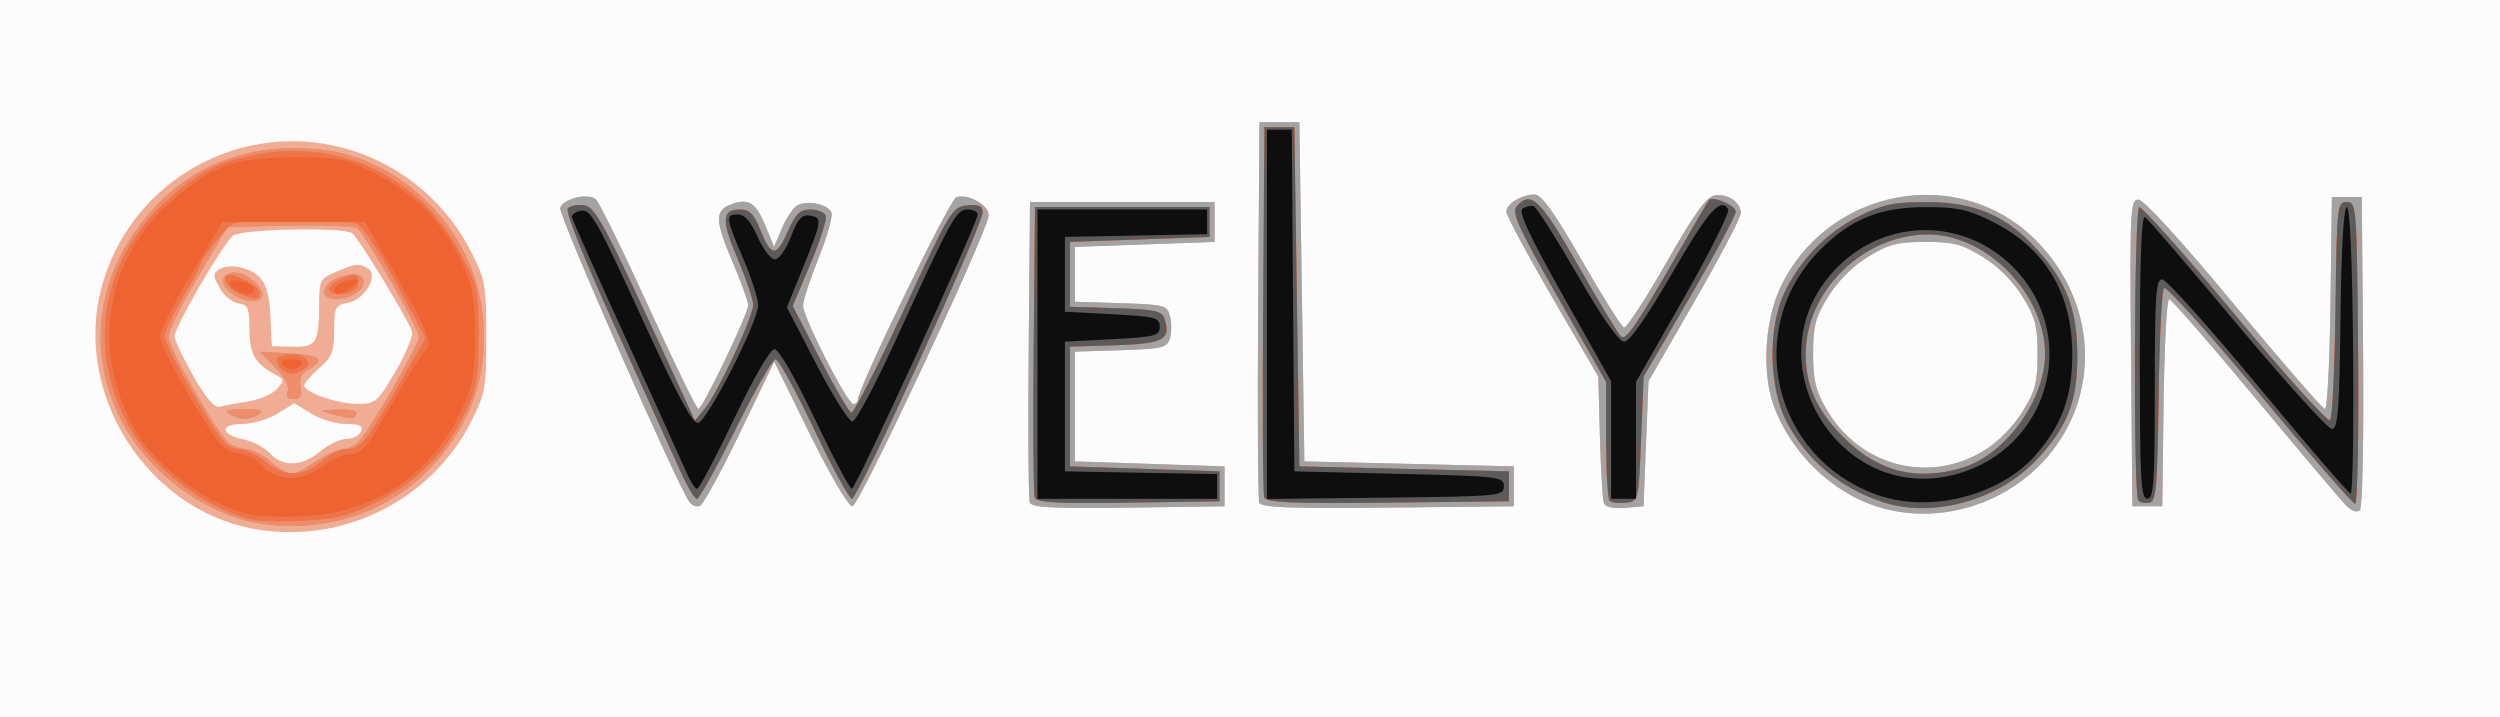 <?xml version="1.0" encoding="UTF-8" standalone="no"?>
<!-- Created with Inkscape (http://www.inkscape.org/) -->

<svg
   xmlns:dc="http://purl.org/dc/elements/1.1/"
   xmlns:cc="http://creativecommons.org/ns#"
   xmlns:rdf="http://www.w3.org/1999/02/22-rdf-syntax-ns#"
   xmlns:svg="http://www.w3.org/2000/svg"
   xmlns="http://www.w3.org/2000/svg"
   xmlns:sodipodi="http://sodipodi.sourceforge.net/DTD/sodipodi-0.dtd"
   xmlns:inkscape="http://www.inkscape.org/namespaces/inkscape"
   width="132.821mm"
   height="38.1mm"
   viewBox="0 0 132.821 38.1"
   id="svg3373"
   version="1.1"
   inkscape:version="0.91+devel r"
   sodipodi:docname="weLyonLogo1.svg">
  <rect x="0" y="0" width="132.821" height="38.1" fill="#333333" stroke="none"/>
  <defs
     id="defs3375" />
  <sodipodi:namedview
     id="base"
     pagecolor="#ffffff"
     bordercolor="#666666"
     borderopacity="1.0"
     inkscape:pageopacity="0.0"
     inkscape:pageshadow="2"
     inkscape:zoom="0.35"
     inkscape:cx="399.57141"
     inkscape:cy="-419.42857"
     inkscape:document-units="mm"
     inkscape:current-layer="layer1"
     showgrid="false"
     fit-margin-top="0"
     fit-margin-left="0"
     fit-margin-right="0"
     fit-margin-bottom="0"
     inkscape:window-width="1366"
     inkscape:window-height="743"
     inkscape:window-x="0"
     inkscape:window-y="0"
     inkscape:window-maximized="1" />
  <g
     inkscape:label="Calque 1"
     inkscape:groupmode="layer"
     id="layer1"
     transform="translate(-0.113,0.24)">
    <g
       id="g3338"
       transform="matrix(0.265,0,0,0.265,0.113,-0.24)">
      <path
         style="fill:#fcfcfc"
         d="m 0,72 0,-72 251,0 251,0 0,72 0,72 -251,0 -251,0 0,-72 z"
         id="path3354"
         inkscape:connector-curvature="0" />
      <path
         style="fill:#f1ac94"
         d="M 50.932,106.043 C 29.331,102.14 14.583,78.696 20.395,57.5 26.972,33.508 53.529,21.488 76,32.331 c 7.911,3.817 14.495,10.306 18.5,18.232 2.792,5.525 3,6.701 3,16.937 0,10.236 -0.208,11.412 -3,16.937 C 86.447,100.373 68.582,109.233 50.932,106.043 Z M 64.182,90.5 c 1.634,-1.375 4.013,-2.5 5.287,-2.5 1.274,0 2.575,-0.675 2.892,-1.5 C 72.808,85.338 72.126,85 69.337,85 67.356,85 64.22,84.063 62.368,82.918 L 59,80.837 55.632,82.918 C 53.78,84.063 50.592,85 48.549,85 c -4.605,0 -4.365,2.149 0.348,3.113 1.786,0.365 4.132,1.614 5.214,2.776 2.622,2.814 6.441,2.667 10.072,-0.388 z M 49.661,80.5 c 2.289,-0.355 4.913,-1.477 5.833,-2.493 1.57,-1.735 1.549,-1.913 -0.333,-2.921 C 51.126,72.927 50,70.944 50,65.998 c 0,-4.255 -0.276,-4.899 -2.217,-5.179 -1.219,-0.176 -2.907,-1.568 -3.75,-3.095 C 42.672,55.262 42.669,54.839 44,53.965 c 0.825,-0.542 2.625,-0.72 4,-0.397 4.521,1.063 5.889,3.212 6.205,9.748 L 54.5,69.403 l 4.185,0.101 c 4.774,0.116 5.278,-0.722 5.301,-8.805 0.013,-4.528 0.211,-4.883 3.482,-6.25 3.989,-1.667 4.557,-1.72 6.333,-0.593 2.168,1.375 -0.627,6.159 -3.99,6.832 C 67.183,61.213 67,61.573 67,66.215 c 0,4.265 -0.423,5.336 -3,7.598 -1.65,1.448 -3,3.005 -3,3.461 0,1.401 6.725,3.727 10.718,3.707 3.595,-0.018 3.972,-0.343 7.613,-6.569 2.107,-3.602 3.577,-7.21 3.268,-8.016 C 81.472,63.461 71.729,47.48 70.63,46.765 68.643,45.473 48.54,45.881 46.727,47.25 44.742,48.75 35,65.522 35,67.441 c 0,0.742 1.688,4.313 3.75,7.935 2.495,4.382 4.252,6.449 5.25,6.178 0.825,-0.224 3.372,-0.698 5.661,-1.053 z M 376.396,101.582 c -9.403,-2.943 -17.816,-11.309 -20.994,-20.876 -2.212,-6.659 -1.491,-16.827 1.654,-23.323 9.506,-19.636 35.433,-24.519 50.752,-9.557 9.506,9.284 12.677,22.611 8.2,34.471 -5.887,15.598 -23.695,24.267 -39.613,19.285 z m 21.466,-11.3 c 2.731,-1.688 5.808,-4.814 7.611,-7.729 C 408.049,78.387 408.5,76.664 408.5,71 c 0,-5.664 -0.451,-7.387 -3.026,-11.552 -1.876,-3.034 -4.887,-6.046 -7.922,-7.922 C 393.387,48.951 391.664,48.5 386,48.5 c -5.664,0 -7.387,0.451 -11.552,3.026 -3.034,1.876 -6.046,4.887 -7.922,7.922 -2.566,4.15 -3.026,5.896 -3.026,11.474 0,5.378 0.503,7.433 2.754,11.263 6.68,11.363 20.57,14.921 31.609,8.097 z M 470.35,101.331 C 469.332,100.304 461.119,90.584 452.097,79.731 443.076,68.879 435.323,60 434.868,60 c -0.455,0 -0.949,9.338 -1.097,20.75 L 433.5,101.5 l -3,0 -3,0 -0.264,-30.75 c -0.248,-28.822 -0.154,-30.749 1.5,-30.728 1.063,0.013 8.68,8.361 19.161,21 C 457.464,72.56 465.668,82 466.126,82 c 0.459,0 0.955,-9.562 1.104,-21.25 L 467.5,39.5 l 3,0 3,0 0.265,30.935 c 0.152,17.761 -0.125,31.325 -0.65,31.85 -0.553,0.553 -1.646,0.176 -2.765,-0.954 z m -332.099,-0.641 c -2.408,-3.204 -26.416,-57.819 -25.95,-59.033 0.71,-1.85 5.559,-3.018 7.127,-1.717 0.68,0.564 5.445,10.259 10.589,21.543 C 135.16,72.767 139.658,82 140.012,82 c 0.829,0 9.992,-19.082 9.99,-20.805 C 150.001,60.478 148.65,56.718 147,52.84 143.331,44.218 143.246,42.237 146.491,41.003 c 3.56,-1.354 5.017,-0.455 6.976,4.304 L 155.194,49.5 156.666,46 c 0.81,-1.925 2.117,-4 2.904,-4.611 1.796,-1.394 6.418,-0.582 7.121,1.25 0.29,0.756 -0.874,4.859 -2.588,9.118 -1.713,4.259 -3.113,8.542 -3.11,9.519 C 161.002,63.63 169.872,81 171.067,81 171.58,81 172,80.595 172,80.1 c 0,-2.238 18.361,-40.025 19.697,-40.538 2.336,-0.896 6.851,1.739 6.494,3.79 C 197.434,47.713 172.183,101.5 170.894,101.5 c -0.8,0 -4.439,-6.183 -8.535,-14.5 l -7.141,-14.5 -6.859,14.233 c -3.772,7.828 -7.388,14.439 -8.036,14.691 -0.647,0.252 -1.58,-0.078 -2.072,-0.733 z m 68.21,0.07 c -0.271,-0.706 -0.373,-14.553 -0.227,-30.772 L 206.5,40.5 l 18.5,0 18.5,0 0,4 0,4 -14,0.5 -14,0.5 0,5.5 0,5.5 9.24,0.287 c 8.802,0.274 9.269,0.401 9.84,2.678 0.33,1.315 0.309,3.306 -0.046,4.426 -0.579,1.823 -1.605,2.065 -9.84,2.322 L 215.5,70.5 l 0,11 0,11 15,0.5 15,0.5 0,4 0,4 -19.273,0.272 c -14.961,0.211 -19.383,-0.015 -19.765,-1.012 z m 46.001,0.004 c -0.268,-0.699 -0.37,-18.144 -0.225,-38.767 L 252.5,24.5 l 4,0 4,0 0.5,34 0.5,34 21,0.5 21,0.5 0,4 0,4 -25.275,0.267 c -19.715,0.208 -25.382,-0.012 -25.762,-1.004 z m 69.072,0.047 C 321.287,100.09 320.939,94.1 320.759,87.5 l -0.326,-12 -9.217,-15.85 C 306.148,50.932 302,43.185 302,42.435 302,40.84 305.064,39 307.72,39 c 1.327,0 3.991,3.738 9.405,13.197 4.154,7.258 7.963,13.32 8.464,13.47 0.501,0.15 4.305,-5.676 8.454,-12.947 5.777,-10.123 8.073,-13.296 9.805,-13.547 2.618,-0.378 5.151,1.391 5.151,3.599 0,0.84 -4.162,8.76 -9.25,17.6 L 330.5,76.445 330,88.973 329.5,101.5 l -3.758,0.311 c -2.435,0.201 -3.916,-0.151 -4.207,-1 z"
         id="path3352"
         inkscape:connector-curvature="0" />
      <path
         style="fill:#a3a3a3"
         d="M 52.399,104.991 C 42.15,103.511 30.984,95.748 25.387,86.211 16.612,71.258 19.028,53.869 31.69,40.862 40.128,32.193 51.527,28.486 64.898,30.063 77.527,31.552 89.538,41.176 94.477,53.764 98.159,63.15 97.857,74.539 93.698,83.124 85.959,99.1 70.024,107.537 52.399,104.991 Z M 63.405,92.5 C 65.431,91.125 67.899,90 68.889,90 69.88,90 71.355,89.213 72.168,88.25 74.759,85.182 84,69.027 84,67.565 84,65.881 73.165,46.823 71.596,45.749 c -0.603,-0.413 -6.701,-0.638 -13.55,-0.5 L 45.593,45.5 l -5.909,10 c -3.25,5.5 -5.908,10.9 -5.907,12 0.002,2.277 9.683,19.351 12.049,21.25 0.856,0.688 2.419,1.25 3.472,1.25 1.053,0 3.252,1.125 4.886,2.5 1.634,1.375 3.549,2.5 4.255,2.5 0.706,0 2.942,-1.125 4.968,-2.5 z M 46,83 c -1.09,-0.704 -0.27,-0.969 3,-0.969 3.27,0 4.09,0.265 3,0.969 -0.825,0.533 -2.175,0.969 -3,0.969 -0.825,0 -2.175,-0.436 -3,-0.969 z m 20.5,0 C 63.702,82.288 63.791,82.229 67.809,82.118 70.453,82.046 71.879,82.386 71.5,83 c -0.678,1.098 -0.687,1.098 -5,0 z m -8.836,-4.566 c 0.372,-0.969 -0.578,-2.78 -2.489,-4.75 L 52.085,70.5 l 5.958,0.339 c 6.231,0.354 7.393,1.323 3.858,3.215 -1.502,0.804 -1.968,1.81 -1.639,3.535 C 60.613,79.427 60.288,80 58.893,80 57.643,80 57.253,79.504 57.664,78.434 Z M 49.5,60.224 c -3.213,-0.692 -5.667,-3.318 -4.46,-4.773 1.311,-1.58 4.322,-0.814 6.571,1.672 1.988,2.197 0.927,3.755 -2.112,3.101 z M 65,58.535 C 65,56.802 68.025,55 70.934,55 c 2.611,0 2.697,2.592 0.131,3.965 C 68.258,60.467 65,60.237 65,58.535 Z M 376.396,101.582 c -9.403,-2.943 -17.816,-11.309 -20.994,-20.876 -2.212,-6.659 -1.491,-16.827 1.654,-23.323 9.506,-19.636 35.433,-24.519 50.752,-9.557 9.506,9.284 12.677,22.611 8.2,34.471 -5.887,15.598 -23.695,24.267 -39.613,19.285 z m 21.466,-11.3 c 2.731,-1.688 5.808,-4.814 7.611,-7.729 C 408.049,78.387 408.5,76.664 408.5,71 c 0,-5.664 -0.451,-7.387 -3.026,-11.552 -1.876,-3.034 -4.887,-6.046 -7.922,-7.922 C 393.387,48.951 391.664,48.5 386,48.5 c -5.664,0 -7.387,0.451 -11.552,3.026 -3.034,1.876 -6.046,4.887 -7.922,7.922 -2.566,4.15 -3.026,5.896 -3.026,11.474 0,5.378 0.503,7.433 2.754,11.263 6.68,11.363 20.57,14.921 31.609,8.097 z M 470.35,101.331 C 469.332,100.304 461.119,90.584 452.097,79.731 443.076,68.879 435.323,60 434.868,60 c -0.455,0 -0.949,9.338 -1.097,20.75 L 433.5,101.5 l -3,0 -3,0 -0.264,-30.75 c -0.248,-28.822 -0.154,-30.749 1.5,-30.728 1.063,0.013 8.68,8.361 19.161,21 C 457.464,72.56 465.668,82 466.126,82 c 0.459,0 0.955,-9.562 1.104,-21.25 L 467.5,39.5 l 3,0 3,0 0.265,30.935 c 0.152,17.761 -0.125,31.325 -0.65,31.85 -0.553,0.553 -1.646,0.176 -2.765,-0.954 z m -332.099,-0.641 c -2.408,-3.204 -26.416,-57.819 -25.95,-59.033 0.71,-1.85 5.559,-3.018 7.127,-1.717 0.68,0.564 5.445,10.259 10.589,21.543 C 135.16,72.767 139.658,82 140.012,82 c 0.829,0 9.992,-19.082 9.99,-20.805 C 150.001,60.478 148.65,56.718 147,52.84 143.331,44.218 143.246,42.237 146.491,41.003 c 3.56,-1.354 5.017,-0.455 6.976,4.304 L 155.194,49.5 156.666,46 c 0.81,-1.925 2.117,-4 2.904,-4.611 1.796,-1.394 6.418,-0.582 7.121,1.25 0.29,0.756 -0.874,4.859 -2.588,9.118 -1.713,4.259 -3.113,8.542 -3.11,9.519 C 161.002,63.63 169.872,81 171.067,81 171.58,81 172,80.595 172,80.1 c 0,-2.238 18.361,-40.025 19.697,-40.538 2.336,-0.896 6.851,1.739 6.494,3.79 C 197.434,47.713 172.183,101.5 170.894,101.5 c -0.8,0 -4.439,-6.183 -8.535,-14.5 l -7.141,-14.5 -6.859,14.233 c -3.772,7.828 -7.388,14.439 -8.036,14.691 -0.647,0.252 -1.58,-0.078 -2.072,-0.733 z m 68.21,0.07 c -0.271,-0.706 -0.373,-14.553 -0.227,-30.772 L 206.5,40.5 l 18.5,0 18.5,0 0,4 0,4 -14,0.5 -14,0.5 0,5.5 0,5.5 9.24,0.287 c 8.802,0.274 9.269,0.401 9.84,2.678 0.33,1.315 0.309,3.306 -0.046,4.426 -0.579,1.823 -1.605,2.065 -9.84,2.322 L 215.5,70.5 l 0,11 0,11 15,0.5 15,0.5 0,4 0,4 -19.273,0.272 c -14.961,0.211 -19.383,-0.015 -19.765,-1.012 z m 46.001,0.004 c -0.268,-0.699 -0.37,-18.144 -0.225,-38.767 L 252.5,24.5 l 4,0 4,0 0.5,34 0.5,34 21,0.5 21,0.5 0,4 0,4 -25.275,0.267 c -19.715,0.208 -25.382,-0.012 -25.762,-1.004 z m 69.072,0.047 C 321.287,100.09 320.939,94.1 320.759,87.5 l -0.326,-12 -9.217,-15.85 C 306.148,50.932 302,43.185 302,42.435 302,40.84 305.064,39 307.72,39 c 1.327,0 3.991,3.738 9.405,13.197 4.154,7.258 7.963,13.32 8.464,13.47 0.501,0.15 4.305,-5.676 8.454,-12.947 5.777,-10.123 8.073,-13.296 9.805,-13.547 2.618,-0.378 5.151,1.391 5.151,3.599 0,0.84 -4.162,8.76 -9.25,17.6 L 330.5,76.445 330,88.973 329.5,101.5 l -3.758,0.311 c -2.435,0.201 -3.916,-0.151 -4.207,-1 z"
         id="path3350"
         inkscape:connector-curvature="0" />
      <path
         style="fill:#ef8d6a"
         d="M 52.399,104.991 C 42.15,103.511 30.984,95.748 25.387,86.211 16.612,71.258 19.028,53.869 31.69,40.862 40.128,32.193 51.527,28.486 64.898,30.063 77.527,31.552 89.538,41.176 94.477,53.764 98.159,63.15 97.857,74.539 93.698,83.124 85.959,99.1 70.024,107.537 52.399,104.991 Z M 63.405,92.5 C 65.431,91.125 67.899,90 68.889,90 69.88,90 71.355,89.213 72.168,88.25 74.759,85.182 84,69.027 84,67.565 84,65.881 73.165,46.823 71.596,45.749 c -0.603,-0.413 -6.701,-0.638 -13.55,-0.5 L 45.593,45.5 l -5.909,10 c -3.25,5.5 -5.908,10.9 -5.907,12 0.002,2.277 9.683,19.351 12.049,21.25 0.856,0.688 2.419,1.25 3.472,1.25 1.053,0 3.252,1.125 4.886,2.5 1.634,1.375 3.549,2.5 4.255,2.5 0.706,0 2.942,-1.125 4.968,-2.5 z M 46,83 c -1.09,-0.704 -0.27,-0.969 3,-0.969 3.27,0 4.09,0.265 3,0.969 -0.825,0.533 -2.175,0.969 -3,0.969 -0.825,0 -2.175,-0.436 -3,-0.969 z m 20.5,0 C 63.702,82.288 63.791,82.229 67.809,82.118 70.453,82.046 71.879,82.386 71.5,83 c -0.678,1.098 -0.687,1.098 -5,0 z m -8.836,-4.566 c 0.372,-0.969 -0.578,-2.78 -2.489,-4.75 L 52.085,70.5 l 5.958,0.339 c 6.231,0.354 7.393,1.323 3.858,3.215 -1.502,0.804 -1.968,1.81 -1.639,3.535 C 60.613,79.427 60.288,80 58.893,80 57.643,80 57.253,79.504 57.664,78.434 Z M 49.5,60.224 c -3.213,-0.692 -5.667,-3.318 -4.46,-4.773 1.311,-1.58 4.322,-0.814 6.571,1.672 1.988,2.197 0.927,3.755 -2.112,3.101 z M 65,58.535 C 65,56.802 68.025,55 70.934,55 c 2.611,0 2.697,2.592 0.131,3.965 C 68.258,60.467 65,60.237 65,58.535 Z m 312.5,42.133 c -8.593,-2.833 -15.275,-8.406 -19.308,-16.105 -3.537,-6.751 -3.786,-18.614 -0.539,-25.686 3.04,-6.621 8.659,-12.392 15.187,-15.598 4.774,-2.345 6.913,-2.777 13.661,-2.76 9.534,0.023 15.795,2.744 21.926,9.531 5.992,6.632 8.044,12.107 8.042,21.45 -0.003,9.131 -2.033,14.213 -8.324,20.836 -7.611,8.013 -20.764,11.589 -30.644,8.332 z m 15.884,-6.884 C 401.978,91.245 410,80.245 410,71 410,58.973 398.368,47.039 386.616,47.01 373.627,46.977 362,58.309 362,71 c 0,6.285 2.288,11.356 7.466,16.545 7.015,7.03 14.571,9.001 23.918,6.239 z m -185.923,5.976 c -0.271,-0.707 -0.374,-14.105 -0.227,-29.773 L 207.5,41.5 l 17.5,0 17.5,0 0,3 0,3 -14,0.5 -14,0.5 0,6.5 0,6.5 9.194,0.287 c 7.869,0.245 9.278,0.549 9.773,2.109 1.334,4.203 -0.166,5.016 -9.81,5.318 L 214.5,69.5 l 0,12 0,12 15,0.5 15,0.5 0,3 0,3 -18.273,0.273 c -14.164,0.211 -18.384,-0.016 -18.766,-1.013 z m 46.001,0.004 c -0.269,-0.7 -0.37,-17.695 -0.225,-37.768 L 253.5,25.5 l 3,0 3,0 0.5,34 0.5,34 21,0.5 21,0.5 0,3 0,3 -24.275,0.268 c -18.92,0.209 -24.382,-0.013 -24.763,-1.004 z m 69.25,0.616 C 322.321,99.987 322,94.471 322,88.121 l 0,-11.545 -9.587,-16.831 c -7.817,-13.724 -9.364,-17.1 -8.378,-18.288 2.863,-3.449 4.737,-1.644 12.53,12.061 4.227,7.435 8.045,13.741 8.484,14.012 1.018,0.629 3.091,-2.414 10.921,-16.03 3.479,-6.05 6.463,-11.167 6.631,-11.37 0.755,-0.915 5.399,1.053 5.399,2.289 0,0.759 -4.158,8.513 -9.24,17.231 L 329.52,75.5 329.01,88 c -0.509,12.484 -0.513,12.5 -3.047,12.796 -1.396,0.163 -2.858,-0.025 -3.25,-0.417 z m 105.989,-0.011 c -1.024,-1.024 -0.86,-58.152 0.169,-58.787 0.478,-0.296 9.106,9.366 19.172,21.469 10.066,12.104 18.665,21.643 19.11,21.199 0.444,-0.444 0.93,-10.47 1.078,-22.278 C 468.49,41.257 468.57,40.5 470.5,40.5 c 1.95,0 2.007,0.755 2.265,30.25 0.146,16.637 -0.125,30.25 -0.602,30.25 -0.477,0 -9.111,-9.913 -19.186,-22.028 C 442.901,66.856 434.293,57.306 433.849,57.751 c -0.444,0.444 -0.929,10.239 -1.078,21.765 -0.233,17.986 -0.491,21 -1.82,21.256 -0.852,0.164 -1.864,-0.018 -2.25,-0.404 z M 136.548,94.75 c -1.288,-2.888 -7.132,-15.784 -12.987,-28.658 -6.531,-14.363 -10.287,-23.766 -9.719,-24.335 0.509,-0.509 1.973,-0.776 3.252,-0.592 2.34,0.337 4.022,3.535 18.811,35.752 l 3.405,7.417 1.996,-2.417 C 143.898,78.779 151,63.517 151,61.087 151,60.054 149.62,55.966 147.933,52.001 144.58,44.122 144.671,42 148.36,42 c 1.884,0 2.771,0.87 3.989,3.915 2.244,5.608 3.276,5.721 5.537,0.609 C 159.516,42.84 160.368,42 162.475,42 c 1.423,0 2.804,0.563 3.068,1.252 0.264,0.689 -1.118,5.043 -3.072,9.676 l -3.553,8.423 5.439,10.541 c 2.991,5.797 5.83,10.671 6.308,10.83 0.478,0.159 5.201,-9.05 10.496,-20.466 9.305,-20.063 9.73,-20.766 12.732,-21.069 C 196.29,40.945 197,41.268 197,42.6 197,45.122 171.958,100 170.807,100 c -0.536,0 -3.966,-6.3 -7.623,-14 -3.657,-7.7 -7.119,-14 -7.695,-14 -0.575,0 -4.171,6.3 -7.989,14 -3.819,7.7 -7.318,14 -7.777,14 -0.458,0 -1.887,-2.362 -3.175,-5.25 z"
         id="path3348"
         inkscape:connector-curvature="0" />
      <path
         style="fill:#ee754a"
         d="M 51.5,104.357 C 42.984,103.058 31.242,94.682 26.431,86.473 17.173,70.675 19.879,52.623 33.35,40.311 39.79,34.426 43.858,32.328 51.613,30.894 68.382,27.794 84.346,35.614 92.353,50.851 95.812,57.435 96,58.286 96,67.369 c 0,8.247 -0.362,10.341 -2.609,15.087 -3.768,7.959 -9.307,13.727 -17.125,17.835 -5.559,2.921 -8.207,3.672 -14.295,4.055 C 57.862,104.603 53.15,104.609 51.5,104.357 Z M 64.406,92.499 C 66.004,91.124 68.296,90 69.501,90 c 2.79,0 3.956,-1.435 10.459,-12.88 l 5.33,-9.38 -2.708,-5.12 C 76.062,50.29 73.054,45.54 71.337,44.864 69.01,43.948 49.064,43.912 46.82,44.82 45.398,45.395 40,52.258 40,53.491 c 0,0.221 -1.575,3.089 -3.5,6.374 -1.925,3.285 -3.5,6.719 -3.5,7.631 0,0.913 2.741,6.349 6.092,12.082 C 44.265,88.428 45.563,90 47.698,90 c 1.383,0 3.851,1.125 5.485,2.5 3.774,3.176 7.53,3.175 11.223,-0.001 z M 56.131,73.658 C 54.739,71.981 55.654,71 58.608,71 c 2.771,0 4.162,1.898 2.27,3.096 -1.965,1.245 -3.465,1.106 -4.747,-0.439 z m -7.779,-14.651 C 45.986,58.052 44.483,56.184 45.368,55.299 46.338,54.329 52,57.165 52,58.621 c 0,1.558 -0.587,1.62 -3.648,0.385 z M 66,57.979 c 0,-1.26 4.774,-3.538 5.628,-2.684 0.341,0.341 0.353,1.314 0.027,2.162 C 71.003,59.155 66,59.616 66,57.979 Z m 311.5,42.689 c -8.593,-2.833 -15.275,-8.406 -19.308,-16.105 -3.537,-6.751 -3.786,-18.614 -0.539,-25.686 3.04,-6.621 8.659,-12.392 15.187,-15.598 4.774,-2.345 6.913,-2.777 13.661,-2.76 9.534,0.023 15.795,2.744 21.926,9.531 5.992,6.632 8.044,12.107 8.042,21.45 -0.003,9.131 -2.033,14.213 -8.324,20.836 -7.611,8.013 -20.764,11.589 -30.644,8.332 z m 15.884,-6.884 C 401.978,91.245 410,80.245 410,71 410,58.973 398.368,47.039 386.616,47.01 373.627,46.977 362,58.309 362,71 c 0,6.285 2.288,11.356 7.466,16.545 7.015,7.03 14.571,9.001 23.918,6.239 z m -185.923,5.976 c -0.271,-0.707 -0.374,-14.105 -0.227,-29.773 L 207.5,41.5 l 17.5,0 17.5,0 0,3 0,3 -14,0.5 -14,0.5 0,6.5 0,6.5 9.194,0.287 c 7.869,0.245 9.278,0.549 9.773,2.109 1.334,4.203 -0.166,5.016 -9.81,5.318 L 214.5,69.5 l 0,12 0,12 15,0.5 15,0.5 0,3 0,3 -18.273,0.273 c -14.164,0.211 -18.384,-0.016 -18.766,-1.013 z m 46.001,0.004 c -0.269,-0.7 -0.37,-17.695 -0.225,-37.768 L 253.5,25.5 l 3,0 3,0 0.5,34 0.5,34 21,0.5 21,0.5 0,3 0,3 -24.275,0.268 c -18.92,0.209 -24.382,-0.013 -24.763,-1.004 z m 69.25,0.616 C 322.321,99.987 322,94.471 322,88.121 l 0,-11.545 -9.587,-16.831 c -7.817,-13.724 -9.364,-17.1 -8.378,-18.288 2.863,-3.449 4.737,-1.644 12.53,12.061 4.227,7.435 8.045,13.741 8.484,14.012 1.018,0.629 3.091,-2.414 10.921,-16.03 3.479,-6.05 6.463,-11.167 6.631,-11.37 0.755,-0.915 5.399,1.053 5.399,2.289 0,0.759 -4.158,8.513 -9.24,17.231 L 329.52,75.5 329.01,88 c -0.509,12.484 -0.513,12.5 -3.047,12.796 -1.396,0.163 -2.858,-0.025 -3.25,-0.417 z m 105.989,-0.011 c -1.024,-1.024 -0.86,-58.152 0.169,-58.787 0.478,-0.296 9.106,9.366 19.172,21.469 10.066,12.104 18.665,21.643 19.11,21.199 0.444,-0.444 0.93,-10.47 1.078,-22.278 C 468.49,41.257 468.57,40.5 470.5,40.5 c 1.95,0 2.007,0.755 2.265,30.25 0.146,16.637 -0.125,30.25 -0.602,30.25 -0.477,0 -9.111,-9.913 -19.186,-22.028 C 442.901,66.856 434.293,57.306 433.849,57.751 c -0.444,0.444 -0.929,10.239 -1.078,21.765 -0.233,17.986 -0.491,21 -1.82,21.256 -0.852,0.164 -1.864,-0.018 -2.25,-0.404 z M 136.548,94.75 c -1.288,-2.888 -7.132,-15.784 -12.987,-28.658 -6.531,-14.363 -10.287,-23.766 -9.719,-24.335 0.509,-0.509 1.973,-0.776 3.252,-0.592 2.34,0.337 4.022,3.535 18.811,35.752 l 3.405,7.417 1.996,-2.417 C 143.898,78.779 151,63.517 151,61.087 151,60.054 149.62,55.966 147.933,52.001 144.58,44.122 144.671,42 148.36,42 c 1.884,0 2.771,0.87 3.989,3.915 2.244,5.608 3.276,5.721 5.537,0.609 C 159.516,42.84 160.368,42 162.475,42 c 1.423,0 2.804,0.563 3.068,1.252 0.264,0.689 -1.118,5.043 -3.072,9.676 l -3.553,8.423 5.439,10.541 c 2.991,5.797 5.83,10.671 6.308,10.83 0.478,0.159 5.201,-9.05 10.496,-20.466 9.305,-20.063 9.73,-20.766 12.732,-21.069 C 196.29,40.945 197,41.268 197,42.6 197,45.122 171.958,100 170.807,100 c -0.536,0 -3.966,-6.3 -7.623,-14 -3.657,-7.7 -7.119,-14 -7.695,-14 -0.575,0 -4.171,6.3 -7.989,14 -3.819,7.7 -7.318,14 -7.777,14 -0.458,0 -1.887,-2.362 -3.175,-5.25 z"
         id="path3346"
         inkscape:connector-curvature="0" />
      <path
         style="fill:#ee6331"
         d="M 50,103.125 C 41.484,101.241 30.685,93.096 26.693,85.545 18.361,69.785 21.199,52.199 33.92,40.762 c 8.303,-7.465 12.894,-9.187 24.601,-9.227 9.343,-0.032 10.473,0.188 16.697,3.252 C 83.042,38.638 89.134,44.966 92.752,53 c 2.053,4.557 2.474,7.045 2.461,14.515 -0.014,7.789 -0.4,9.83 -2.838,15 C 86.453,95.079 75.086,102.734 61.245,103.481 56.985,103.711 51.925,103.551 50,103.125 Z M 64.589,93.5 c 1.803,-1.375 4.407,-2.5 5.788,-2.5 2.136,0 3.356,-1.494 8.178,-10.01 3.117,-5.505 6.068,-10.257 6.557,-10.559 C 86.926,69.31 85.781,66.229 79.563,55.5 l -6.375,-11 -14.308,0 -14.308,0 -6.255,10.5 c -3.44,5.775 -6.255,11.4 -6.255,12.5 0,1.1 2.812,6.725 6.248,12.5 5.477,9.204 6.615,10.539 9.219,10.812 C 49.163,90.984 50.95,91.692 51.5,92.385 54.783,96.523 60.039,96.971 64.589,93.5 Z M 56.5,73 c -0.352,-0.569 0.509,-1 2,-1 1.491,0 2.352,0.431 2,1 -0.34,0.55 -1.24,1 -2,1 -0.76,0 -1.66,-0.45 -2,-1 z M 47.029,58.039 C 46.22,57.527 45.848,56.818 46.204,56.463 47.078,55.589 51,56.901 51,58.067 c 0,1.19 -2.068,1.175 -3.971,-0.028 z M 67,58.107 c 0,-0.962 2.432,-2.127 4.332,-2.075 0.643,0.017 0.295,0.692 -0.773,1.5 C 68.355,59.199 67,59.418 67,58.107 Z m 310.5,42.561 c -8.593,-2.833 -15.275,-8.406 -19.308,-16.105 -3.537,-6.751 -3.786,-18.614 -0.539,-25.686 3.04,-6.621 8.659,-12.392 15.187,-15.598 4.774,-2.345 6.913,-2.777 13.661,-2.76 9.534,0.023 15.795,2.744 21.926,9.531 5.992,6.632 8.044,12.107 8.042,21.45 -0.003,9.131 -2.033,14.213 -8.324,20.836 -7.611,8.013 -20.764,11.589 -30.644,8.332 z m 15.884,-6.884 C 401.978,91.245 410,80.245 410,71 410,58.973 398.368,47.039 386.616,47.01 373.627,46.977 362,58.309 362,71 c 0,6.285 2.288,11.356 7.466,16.545 7.015,7.03 14.571,9.001 23.918,6.239 z m -185.923,5.976 c -0.271,-0.707 -0.374,-14.105 -0.227,-29.773 L 207.5,41.5 l 17.5,0 17.5,0 0,3 0,3 -14,0.5 -14,0.5 0,6.5 0,6.5 9.194,0.287 c 7.869,0.245 9.278,0.549 9.773,2.109 1.334,4.203 -0.166,5.016 -9.81,5.318 L 214.5,69.5 l 0,12 0,12 15,0.5 15,0.5 0,3 0,3 -18.273,0.273 c -14.164,0.211 -18.384,-0.016 -18.766,-1.013 z m 46.001,0.004 c -0.269,-0.7 -0.37,-17.695 -0.225,-37.768 L 253.5,25.5 l 3,0 3,0 0.5,34 0.5,34 21,0.5 21,0.5 0,3 0,3 -24.275,0.268 c -18.92,0.209 -24.382,-0.013 -24.763,-1.004 z m 69.25,0.616 C 322.321,99.987 322,94.471 322,88.121 l 0,-11.545 -9.587,-16.831 c -7.817,-13.724 -9.364,-17.1 -8.378,-18.288 2.863,-3.449 4.737,-1.644 12.53,12.061 4.227,7.435 8.045,13.741 8.484,14.012 1.018,0.629 3.091,-2.414 10.921,-16.03 3.479,-6.05 6.463,-11.167 6.631,-11.37 0.755,-0.915 5.399,1.053 5.399,2.289 0,0.759 -4.158,8.513 -9.24,17.231 L 329.52,75.5 329.01,88 c -0.509,12.484 -0.513,12.5 -3.047,12.796 -1.396,0.163 -2.858,-0.025 -3.25,-0.417 z m 105.989,-0.011 c -1.024,-1.024 -0.86,-58.152 0.169,-58.787 0.478,-0.296 9.106,9.366 19.172,21.469 10.066,12.104 18.665,21.643 19.11,21.199 0.444,-0.444 0.93,-10.47 1.078,-22.278 C 468.49,41.257 468.57,40.5 470.5,40.5 c 1.95,0 2.007,0.755 2.265,30.25 0.146,16.637 -0.125,30.25 -0.602,30.25 -0.477,0 -9.111,-9.913 -19.186,-22.028 C 442.901,66.856 434.293,57.306 433.849,57.751 c -0.444,0.444 -0.929,10.239 -1.078,21.765 -0.233,17.986 -0.491,21 -1.82,21.256 -0.852,0.164 -1.864,-0.018 -2.25,-0.404 z M 136.548,94.75 c -1.288,-2.888 -7.132,-15.784 -12.987,-28.658 -6.531,-14.363 -10.287,-23.766 -9.719,-24.335 0.509,-0.509 1.973,-0.776 3.252,-0.592 2.34,0.337 4.022,3.535 18.811,35.752 l 3.405,7.417 1.996,-2.417 C 143.898,78.779 151,63.517 151,61.087 151,60.054 149.62,55.966 147.933,52.001 144.58,44.122 144.671,42 148.36,42 c 1.884,0 2.771,0.87 3.989,3.915 2.244,5.608 3.276,5.721 5.537,0.609 C 159.516,42.84 160.368,42 162.475,42 c 1.423,0 2.804,0.563 3.068,1.252 0.264,0.689 -1.118,5.043 -3.072,9.676 l -3.553,8.423 5.439,10.541 c 2.991,5.797 5.83,10.671 6.308,10.83 0.478,0.159 5.201,-9.05 10.496,-20.466 9.305,-20.063 9.73,-20.766 12.732,-21.069 C 196.29,40.945 197,41.268 197,42.6 197,45.122 171.958,100 170.807,100 c -0.536,0 -3.966,-6.3 -7.623,-14 -3.657,-7.7 -7.119,-14 -7.695,-14 -0.575,0 -4.171,6.3 -7.989,14 -3.819,7.7 -7.318,14 -7.777,14 -0.458,0 -1.887,-2.362 -3.175,-5.25 z"
         id="path3344"
         inkscape:connector-curvature="0" />
      <path
         style="fill:#5b5b5b"
         d="m 377.5,100.668 c -8.593,-2.833 -15.275,-8.406 -19.308,-16.105 -3.537,-6.751 -3.786,-18.614 -0.539,-25.686 3.04,-6.621 8.659,-12.392 15.187,-15.598 4.774,-2.345 6.913,-2.777 13.661,-2.76 9.534,0.023 15.795,2.744 21.926,9.531 5.992,6.632 8.044,12.107 8.042,21.45 -0.003,9.131 -2.033,14.213 -8.324,20.836 -7.611,8.013 -20.764,11.589 -30.644,8.332 z m 15.884,-6.884 C 401.978,91.245 410,80.245 410,71 410,58.973 398.368,47.039 386.616,47.01 373.627,46.977 362,58.309 362,71 c 0,6.285 2.288,11.356 7.466,16.545 7.015,7.03 14.571,9.001 23.918,6.239 z m -185.923,5.976 c -0.271,-0.707 -0.374,-14.105 -0.227,-29.773 L 207.5,41.5 l 17.5,0 17.5,0 0,3 0,3 -14,0.5 -14,0.5 0,6.5 0,6.5 9.194,0.287 c 7.869,0.245 9.278,0.549 9.773,2.109 1.334,4.203 -0.166,5.016 -9.81,5.318 L 214.5,69.5 l 0,12 0,12 15,0.5 15,0.5 0,3 0,3 -18.273,0.273 c -14.164,0.211 -18.384,-0.016 -18.766,-1.013 z m 46.001,0.004 c -0.269,-0.7 -0.37,-17.695 -0.225,-37.768 L 253.5,25.5 l 3,0 3,0 0.5,34 0.5,34 21,0.5 21,0.5 0,3 0,3 -24.275,0.268 c -18.92,0.209 -24.382,-0.013 -24.763,-1.004 z m 69.25,0.616 C 322.321,99.987 322,94.471 322,88.121 l 0,-11.545 -9.587,-16.831 c -7.817,-13.724 -9.364,-17.1 -8.378,-18.288 2.863,-3.449 4.737,-1.644 12.53,12.061 4.227,7.435 8.045,13.741 8.484,14.012 1.018,0.629 3.091,-2.414 10.921,-16.03 3.479,-6.05 6.463,-11.167 6.631,-11.37 0.755,-0.915 5.399,1.053 5.399,2.289 0,0.759 -4.158,8.513 -9.24,17.231 L 329.52,75.5 329.01,88 c -0.509,12.484 -0.513,12.5 -3.047,12.796 -1.396,0.163 -2.858,-0.025 -3.25,-0.417 z m 105.989,-0.011 c -1.024,-1.024 -0.86,-58.152 0.169,-58.787 0.478,-0.296 9.106,9.366 19.172,21.469 10.066,12.104 18.665,21.643 19.11,21.199 0.444,-0.444 0.93,-10.47 1.078,-22.278 C 468.49,41.257 468.57,40.5 470.5,40.5 c 1.95,0 2.007,0.755 2.265,30.25 0.146,16.637 -0.125,30.25 -0.602,30.25 -0.477,0 -9.111,-9.913 -19.186,-22.028 C 442.901,66.856 434.293,57.306 433.849,57.751 c -0.444,0.444 -0.929,10.239 -1.078,21.765 -0.233,17.986 -0.491,21 -1.82,21.256 -0.852,0.164 -1.864,-0.018 -2.25,-0.404 z M 136.548,94.75 c -1.288,-2.888 -7.132,-15.784 -12.987,-28.658 -6.531,-14.363 -10.287,-23.766 -9.719,-24.335 0.509,-0.509 1.973,-0.776 3.252,-0.592 2.34,0.337 4.022,3.535 18.811,35.752 l 3.405,7.417 1.996,-2.417 C 143.898,78.779 151,63.517 151,61.087 151,60.054 149.62,55.966 147.933,52.001 144.58,44.122 144.671,42 148.36,42 c 1.884,0 2.771,0.87 3.989,3.915 2.244,5.608 3.276,5.721 5.537,0.609 C 159.516,42.84 160.368,42 162.475,42 c 1.423,0 2.804,0.563 3.068,1.252 0.264,0.689 -1.118,5.043 -3.072,9.676 l -3.553,8.423 5.439,10.541 c 2.991,5.797 5.83,10.671 6.308,10.83 0.478,0.159 5.201,-9.05 10.496,-20.466 9.305,-20.063 9.73,-20.766 12.732,-21.069 C 196.29,40.945 197,41.268 197,42.6 197,45.122 171.958,100 170.807,100 c -0.536,0 -3.966,-6.3 -7.623,-14 -3.657,-7.7 -7.119,-14 -7.695,-14 -0.575,0 -4.171,6.3 -7.989,14 -3.819,7.7 -7.318,14 -7.777,14 -0.458,0 -1.887,-2.362 -3.175,-5.25 z"
         id="path3342"
         inkscape:connector-curvature="0" />
      <path
         style="fill:#0e0e0e"
         d="M 376.332,99.21 C 355.32,91.7 349.327,65.673 365,50 c 6.122,-6.122 11.899,-8.454 21,-8.479 6.21,-0.017 8.477,0.459 13.182,2.769 10.727,5.268 16.277,14.375 16.277,26.71 0,8.519 -2.076,14.217 -7.383,20.261 -7.17,8.166 -21.264,11.695 -31.744,7.95 z m 17.723,-4.73 c 17.472,-6.164 22.52,-27.957 9.493,-40.984 -9.816,-9.816 -25.282,-9.816 -35.098,0 -18.5,18.5 0.976,49.673 25.605,40.984 z M 208,71 l 0,-29 17,0 17,0 0,2.473 0,2.473 -14.25,0.277 L 213.5,47.5 l 0,7.5 0,7.5 9.5,0.5 c 8.667,0.456 9.5,0.675 9.5,2.5 0,1.825 -0.833,2.044 -9.5,2.5 l -9.5,0.5 0,13 0,13 15.25,0.276 15.25,0.276 0,2.474 0,2.474 -18,0 -18,0 0,-29 z M 254,63.018 254,26 l 2.487,0 2.487,0 0.263,34.25 0.263,34.25 21,0.5 c 20.167,0.48 21,0.579 21,2.5 0,1.936 -0.756,2.009 -23.75,2.268 L 254,100.036 254,63.018 Z m 69,25.198 0,-11.783 -9.5,-16.907 c -6.935,-12.341 -9.163,-17.121 -8.25,-17.7 0.688,-0.436 1.696,-0.652 2.24,-0.479 0.544,0.173 4.477,6.353 8.74,13.734 5.015,8.684 8.333,13.42 9.402,13.42 1.068,0 4.415,-4.77 9.472,-13.5 7.369,-12.722 9.825,-15.543 11.364,-13.052 0.36,0.582 -3.648,8.612 -8.907,17.843 L 328,76.576 328,88.288 328,100 l -2.5,0 -2.5,0 0,-11.783 z M 429,71.441 c 0,-19.507 0.329,-28.355 1.039,-27.917 0.572,0.353 8.91,10.055 18.53,21.559 C 458.19,76.588 466.713,86 467.511,86 c 1.216,0 1.494,-3.599 1.72,-22.25 0.169,-13.987 0.64,-22.25 1.269,-22.25 0.637,0 1.096,10.427 1.265,28.75 0.146,15.812 -0.079,28.722 -0.5,28.689 -0.421,-0.034 -8.762,-9.709 -18.535,-21.5 C 442.958,65.647 434.295,56 433.481,56 432.218,56 432,59.239 432,78 c 0,18.889 -0.212,22 -1.5,22 -1.298,0 -1.5,-3.84 -1.5,-28.559 z M 137.633,94.75 C 136.867,92.963 131.423,80.925 125.537,68 119.65,55.075 114.758,44.061 114.667,43.524 c -0.092,-0.537 0.775,-1.121 1.925,-1.299 1.831,-0.282 3.324,2.371 11.959,21.259 7.19,15.727 10.285,21.505 11.408,21.299 1.849,-0.34 12.041,-20.306 12.041,-23.588 C 152,59.928 150.65,55.718 149,51.84 145.46,43.521 145.398,43 147.953,43 c 1.353,0 2.565,1.382 3.944,4.5 1.095,2.475 2.654,4.5 3.464,4.5 0.827,0 2.235,-1.995 3.211,-4.549 1.392,-3.644 2.154,-4.485 3.833,-4.226 2.502,0.386 2.416,0.971 -1.581,10.837 l -3.063,7.562 5.924,11.438 c 3.258,6.291 6.495,11.438 7.193,11.438 0.698,0 4.76,-7.65 9.028,-17 C 190.792,43.648 191.704,42 194.02,42 195.109,42 196,42.457 196,43.016 196,44.766 171.585,98 170.782,98 c -0.419,0 -3.759,-6.3 -7.423,-14 -3.981,-8.366 -7.237,-14 -8.091,-14 -0.854,0 -4.116,5.636 -8.099,13.993 -3.668,7.696 -7.001,13.996 -7.406,14 C 139.358,97.997 138.4,96.537 137.633,94.75 Z"
         id="path3340"
         inkscape:connector-curvature="0" />
    </g>
  </g>
</svg>
